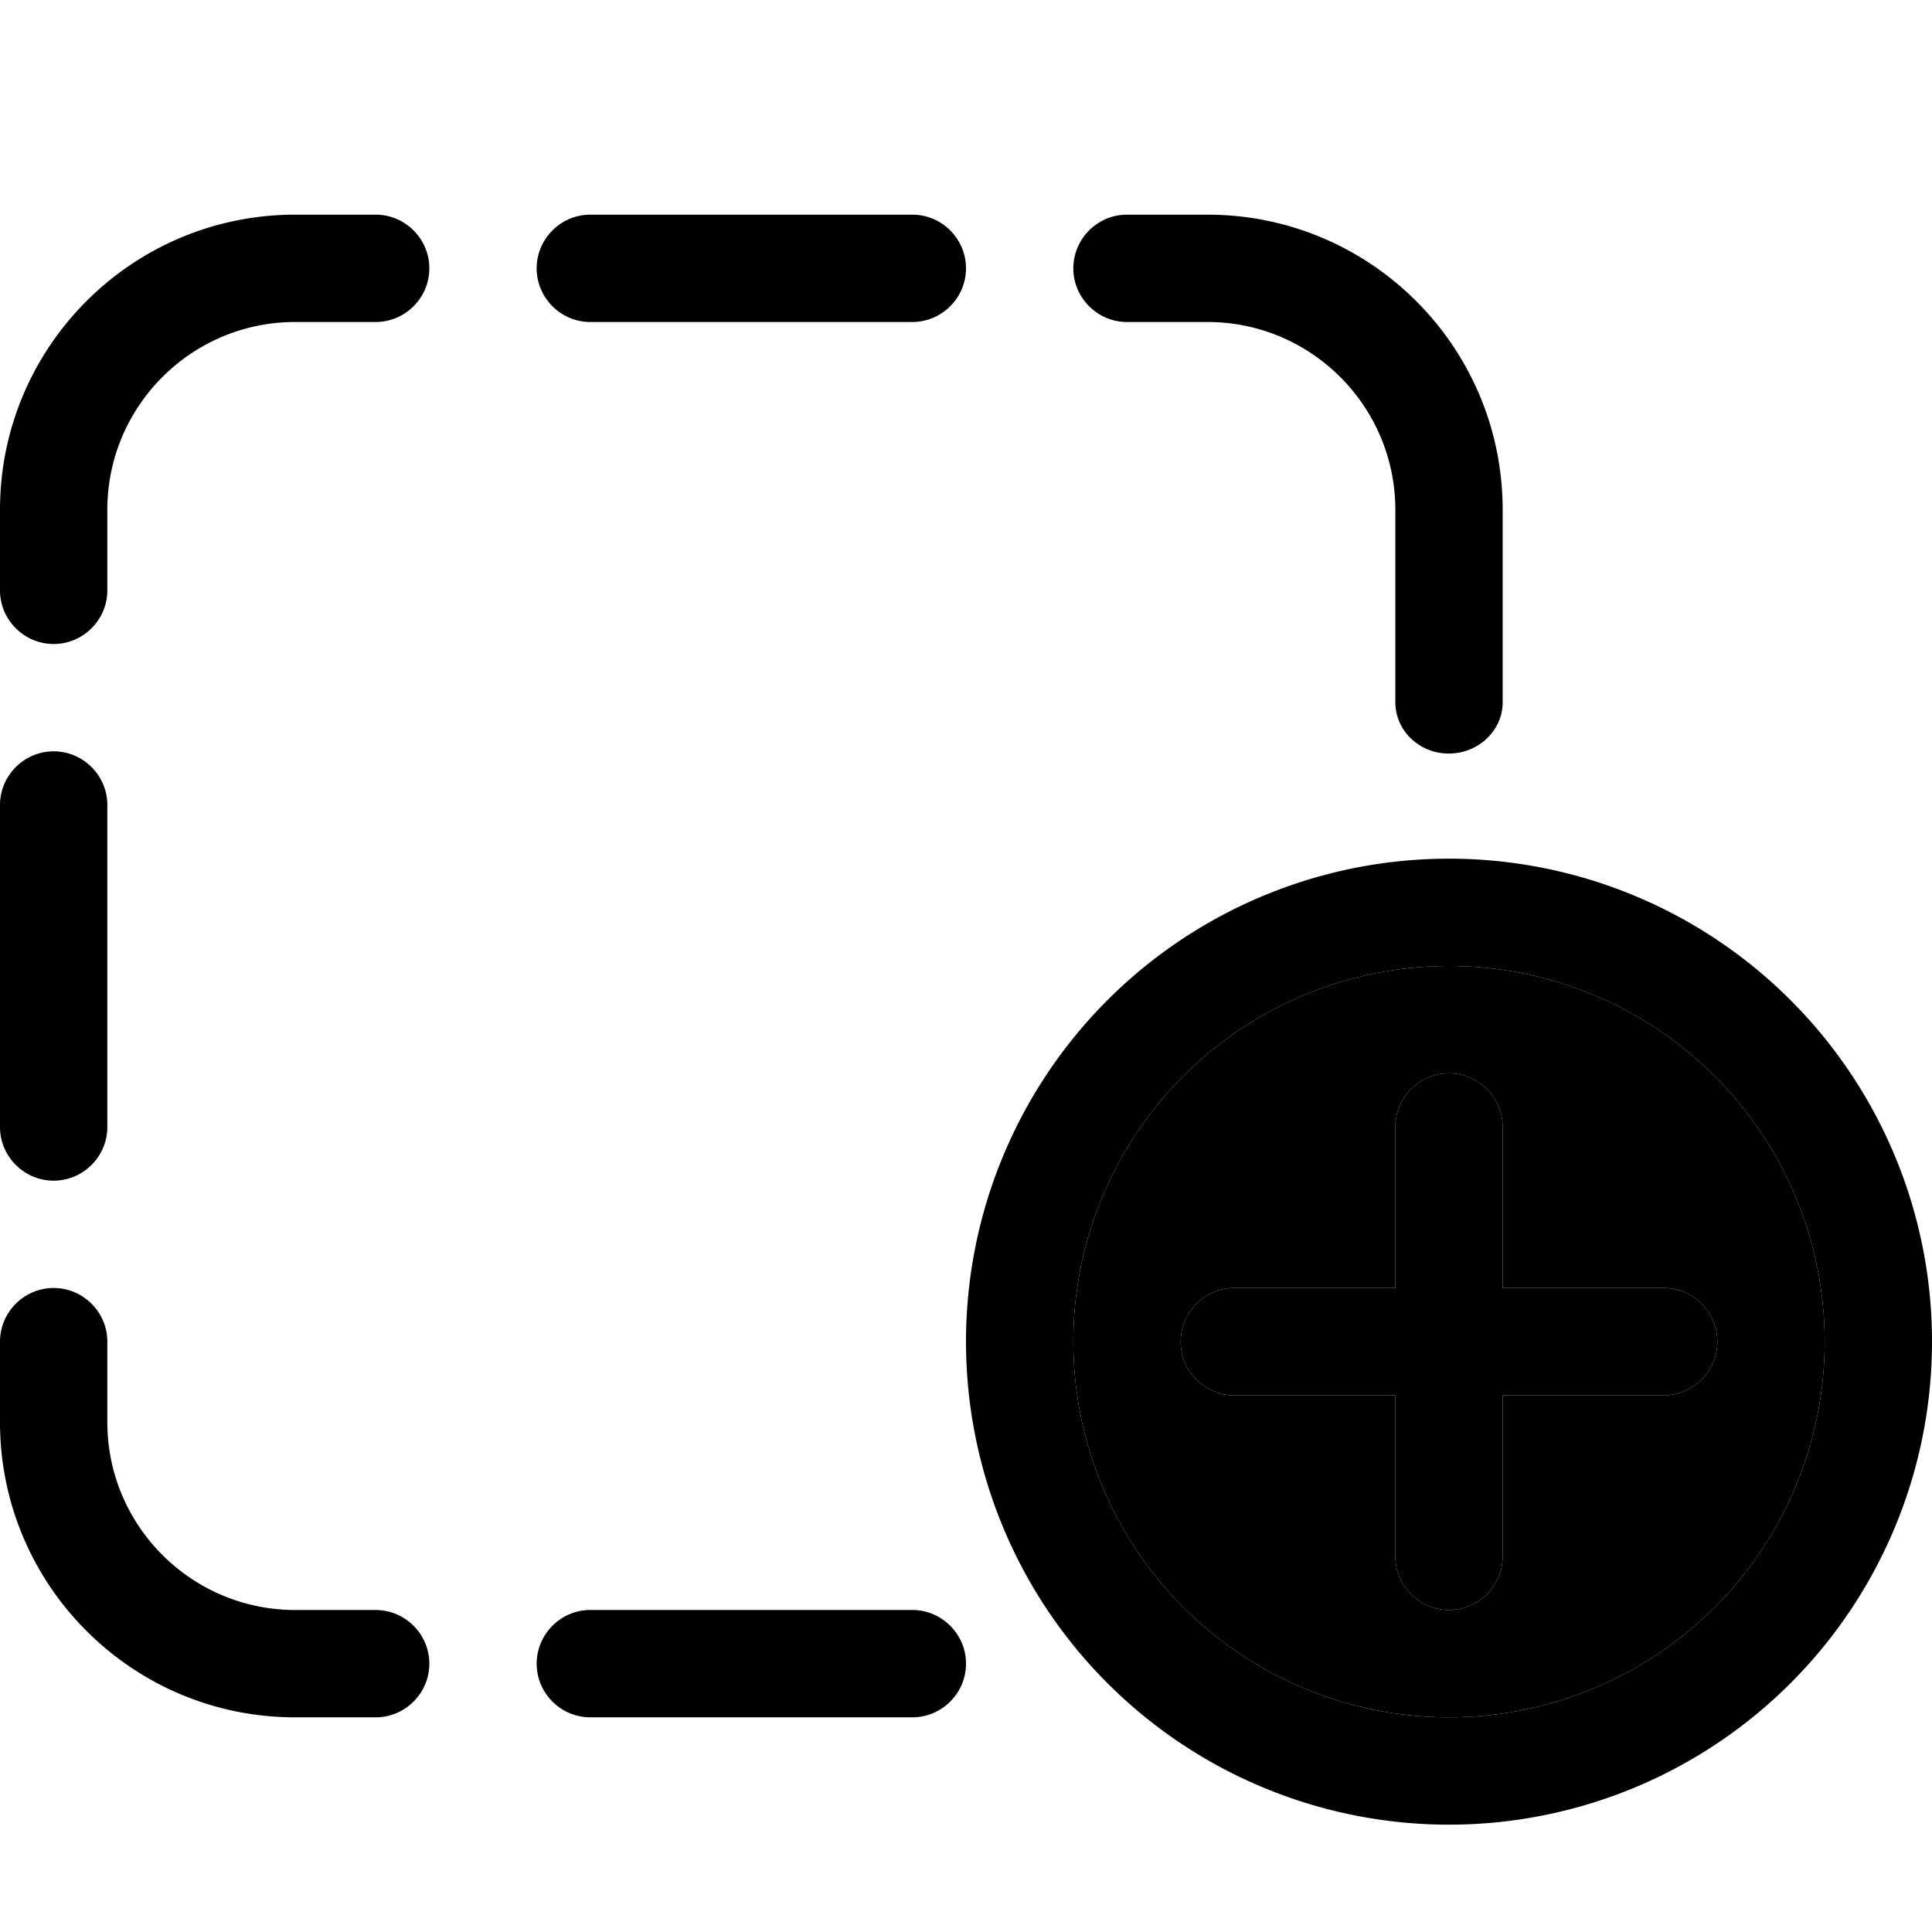 <svg xmlns="http://www.w3.org/2000/svg" width="24" height="24" viewBox="0 0 576 512"><path class="pr-icon-duotone-secondary" d="M320 368a112 112 0 1 0 224 0 112 112 0 1 0 -224 0zm32 0c0-8.8 7.2-16 16-16l48 0 0-48c0-8.8 7.2-16 16-16s16 7.2 16 16l0 48 48 0c8.8 0 16 7.2 16 16s-7.2 16-16 16l-48 0 0 48c0 8.8-7.2 16-16 16s-16-7.2-16-16l0-48-48 0c-8.8 0-16-7.2-16-16z"/><path class="pr-icon-duotone-primary" d="M112 32c8.8 0 16 7.2 16 16s-7.2 16-16 16L88 64c-30.9 0-56 25.1-56 56l0 24c0 8.8-7.2 16-16 16s-16-7.2-16-16l0-24C0 71.4 39.4 32 88 32l24 0zM0 304l0-96c0-8.8 7.2-16 16-16s16 7.2 16 16l0 96c0 8.8-7.2 16-16 16s-16-7.2-16-16zm16 48c8.8 0 16 7.2 16 16l0 24c0 30.9 25.1 56 56 56l24 0c8.8 0 16 7.2 16 16s-7.2 16-16 16l-24 0c-48.6 0-88-39.4-88-88l0-24c0-8.8 7.2-16 16-16zM433.3 192.6c-9.1 .8-17.3-6.1-17.3-15.3l0-57.3c0-30.9-25.1-56-56-56l-24 0c-8.8 0-16-7.2-16-16s7.2-16 16-16l24 0c48.6 0 88 39.4 88 88l0 57.4c0 8.1-6.7 14.6-14.7 15.2zM160 464c0-8.8 7.2-16 16-16l96 0c8.8 0 16 7.2 16 16s-7.2 16-16 16l-96 0c-8.8 0-16-7.2-16-16zM272 64l-96 0c-8.8 0-16-7.2-16-16s7.2-16 16-16l96 0c8.8 0 16 7.2 16 16s-7.2 16-16 16zM544 368a112 112 0 1 0 -224 0 112 112 0 1 0 224 0zm-256 0a144 144 0 1 1 288 0 144 144 0 1 1 -288 0zm160-64l0 48 48 0c8.8 0 16 7.2 16 16s-7.2 16-16 16l-48 0 0 48c0 8.8-7.2 16-16 16s-16-7.2-16-16l0-48-48 0c-8.8 0-16-7.2-16-16s7.2-16 16-16l48 0 0-48c0-8.8 7.2-16 16-16s16 7.2 16 16z"/></svg>
